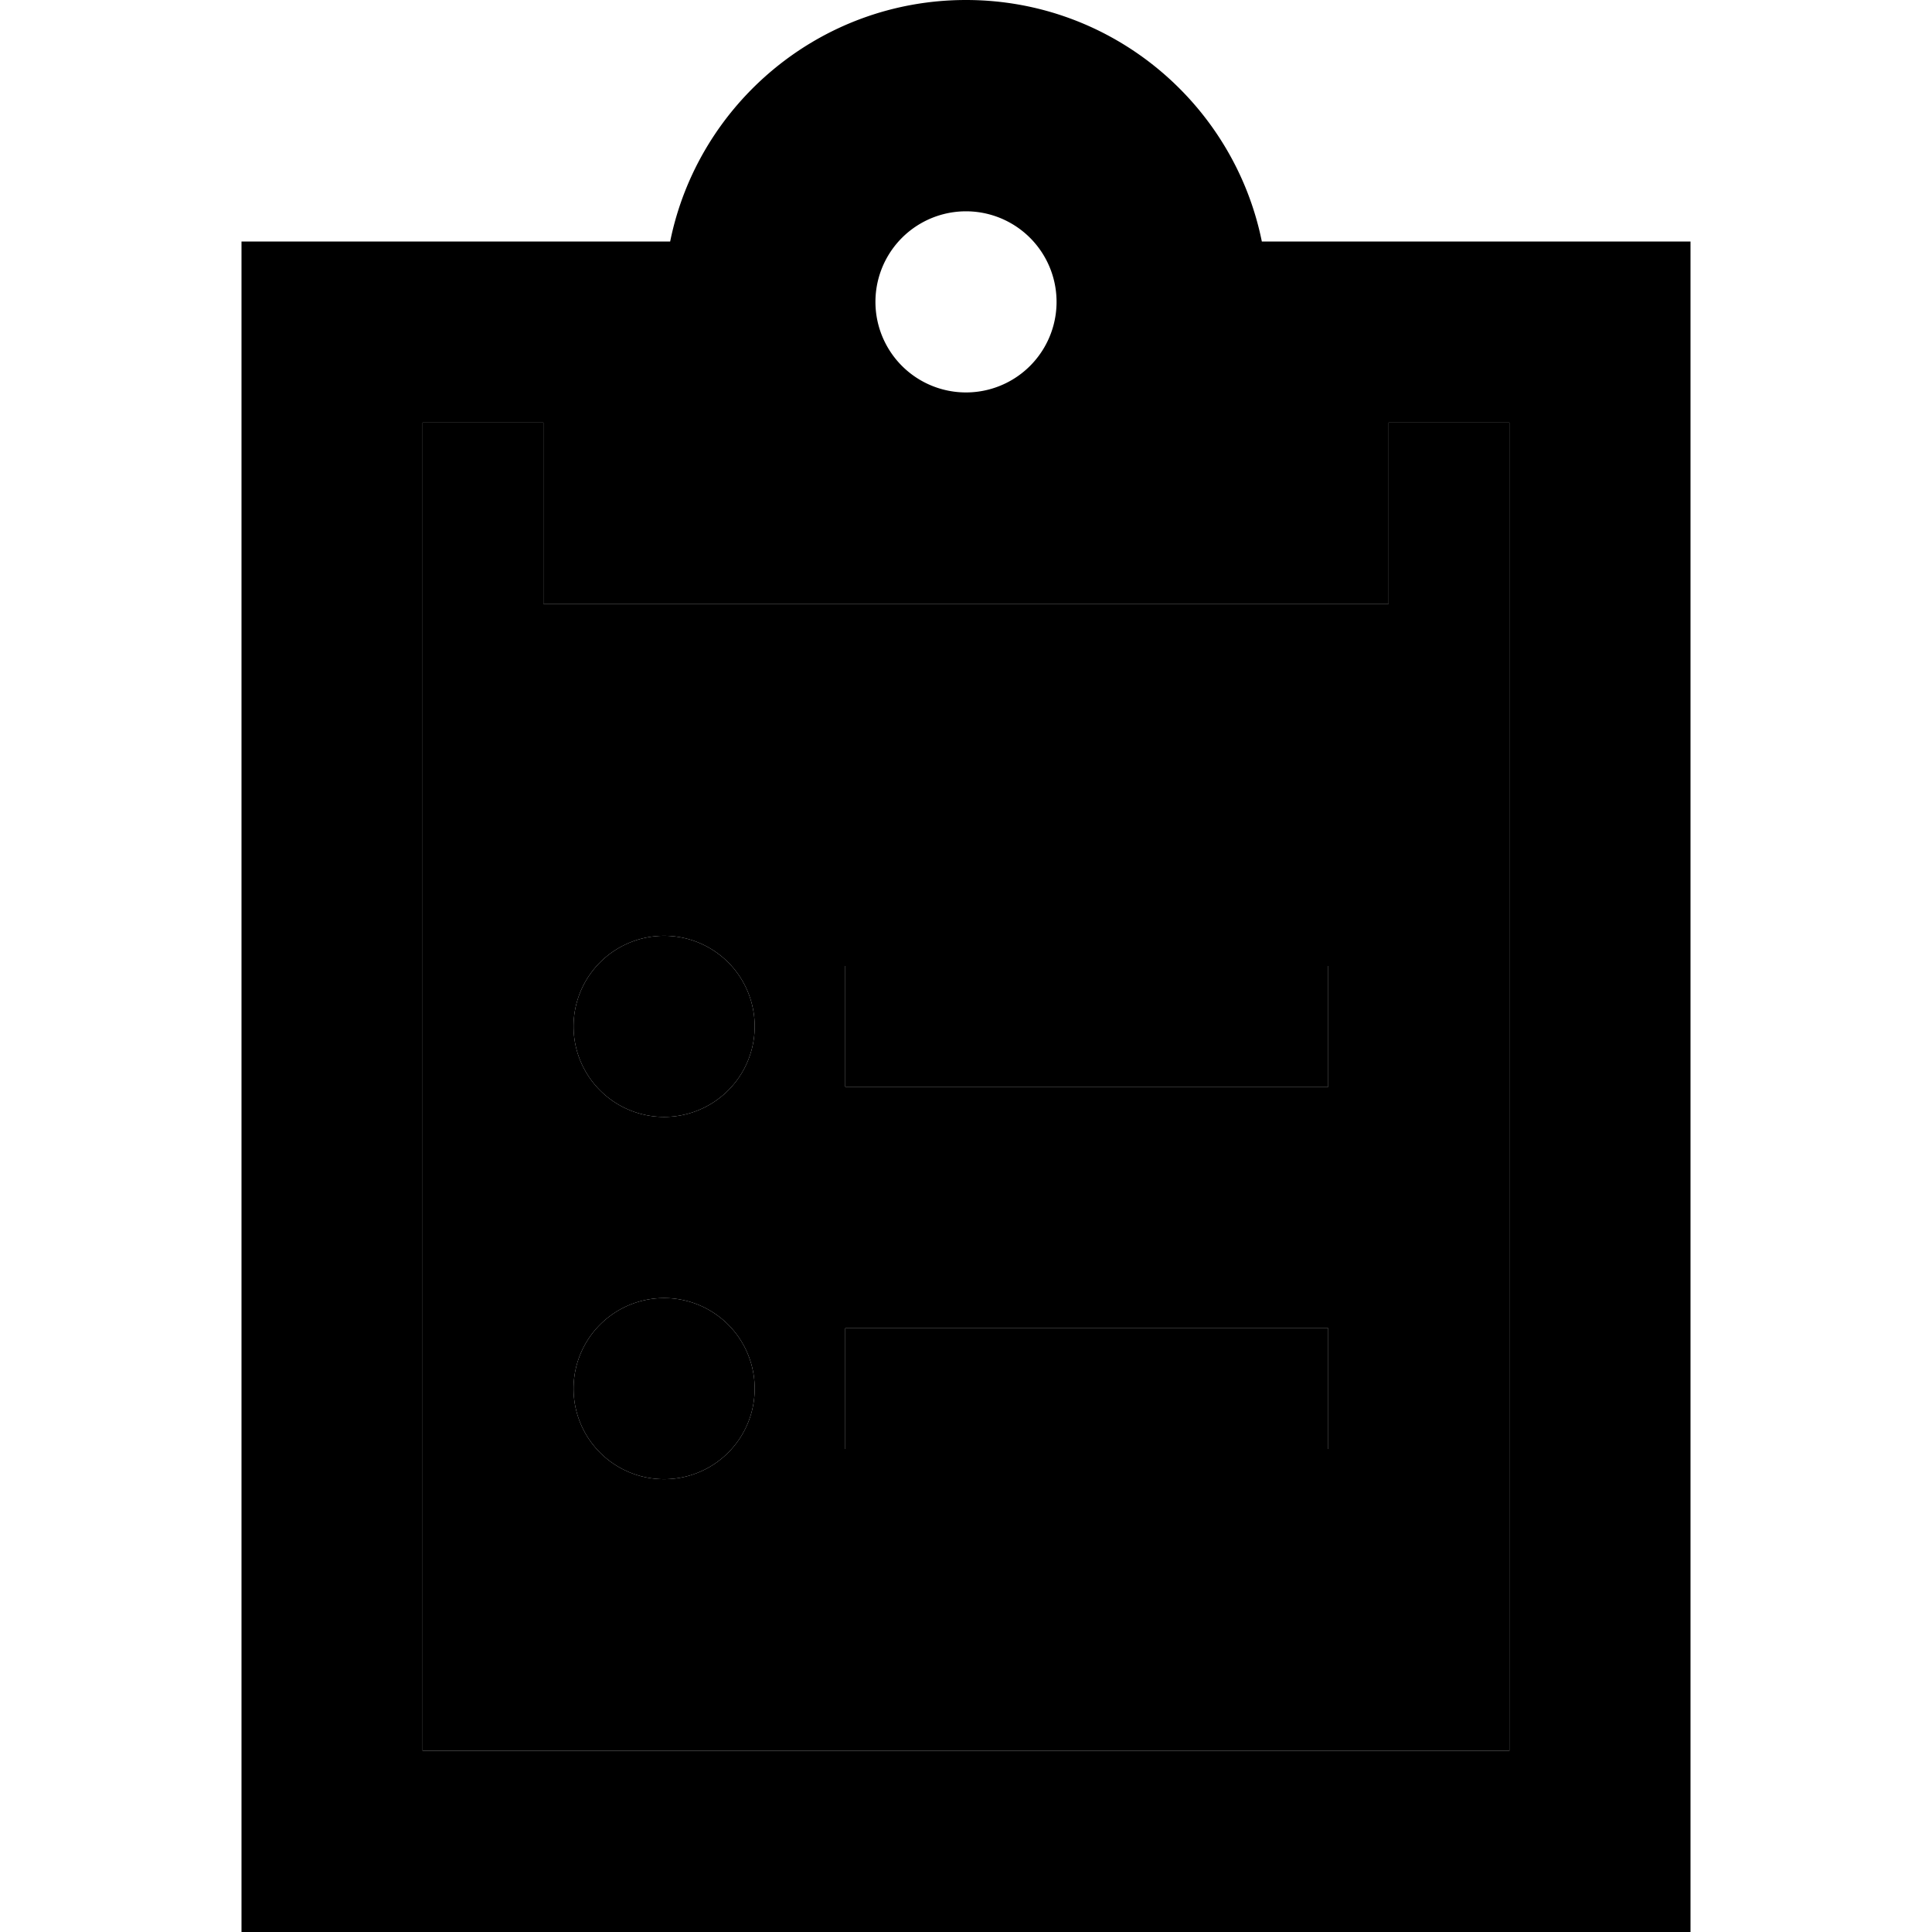 <svg xmlns="http://www.w3.org/2000/svg" width="24" height="24" viewBox="0 0 384 512">
    <path class="pr-icon-duotone-secondary" d="M48 112l0 352 288 0 0-352-32 0 0 48-112 0L80 160l0-48-32 0zm88 160a24 24 0 1 1 -48 0 24 24 0 1 1 48 0zm0 96a24 24 0 1 1 -48 0 24 24 0 1 1 48 0zm24-112l16 0 96 0 16 0 0 32-16 0-96 0-16 0 0-32zm0 96l16 0 96 0 16 0 0 32-16 0-96 0-16 0 0-32z"/>
    <path class="pr-icon-duotone-primary" d="M336 64l-32 0-33.6 0C263 27.5 230.7 0 192 0s-71 27.5-78.4 64L80 64 48 64 0 64l0 48L0 464l0 48 48 0 288 0 48 0 0-48 0-352 0-48-48 0zM80 112l0 48 112 0 112 0 0-48 32 0 0 352L48 464l0-352 32 0zm88-32a24 24 0 1 1 48 0 24 24 0 1 1 -48 0zM112 392a24 24 0 1 0 0-48 24 24 0 1 0 0 48zm64-136l-16 0 0 32 16 0 96 0 16 0 0-32-16 0-96 0zm0 96l-16 0 0 32 16 0 96 0 16 0 0-32-16 0-96 0zm-64-56a24 24 0 1 0 0-48 24 24 0 1 0 0 48z"/>
</svg>